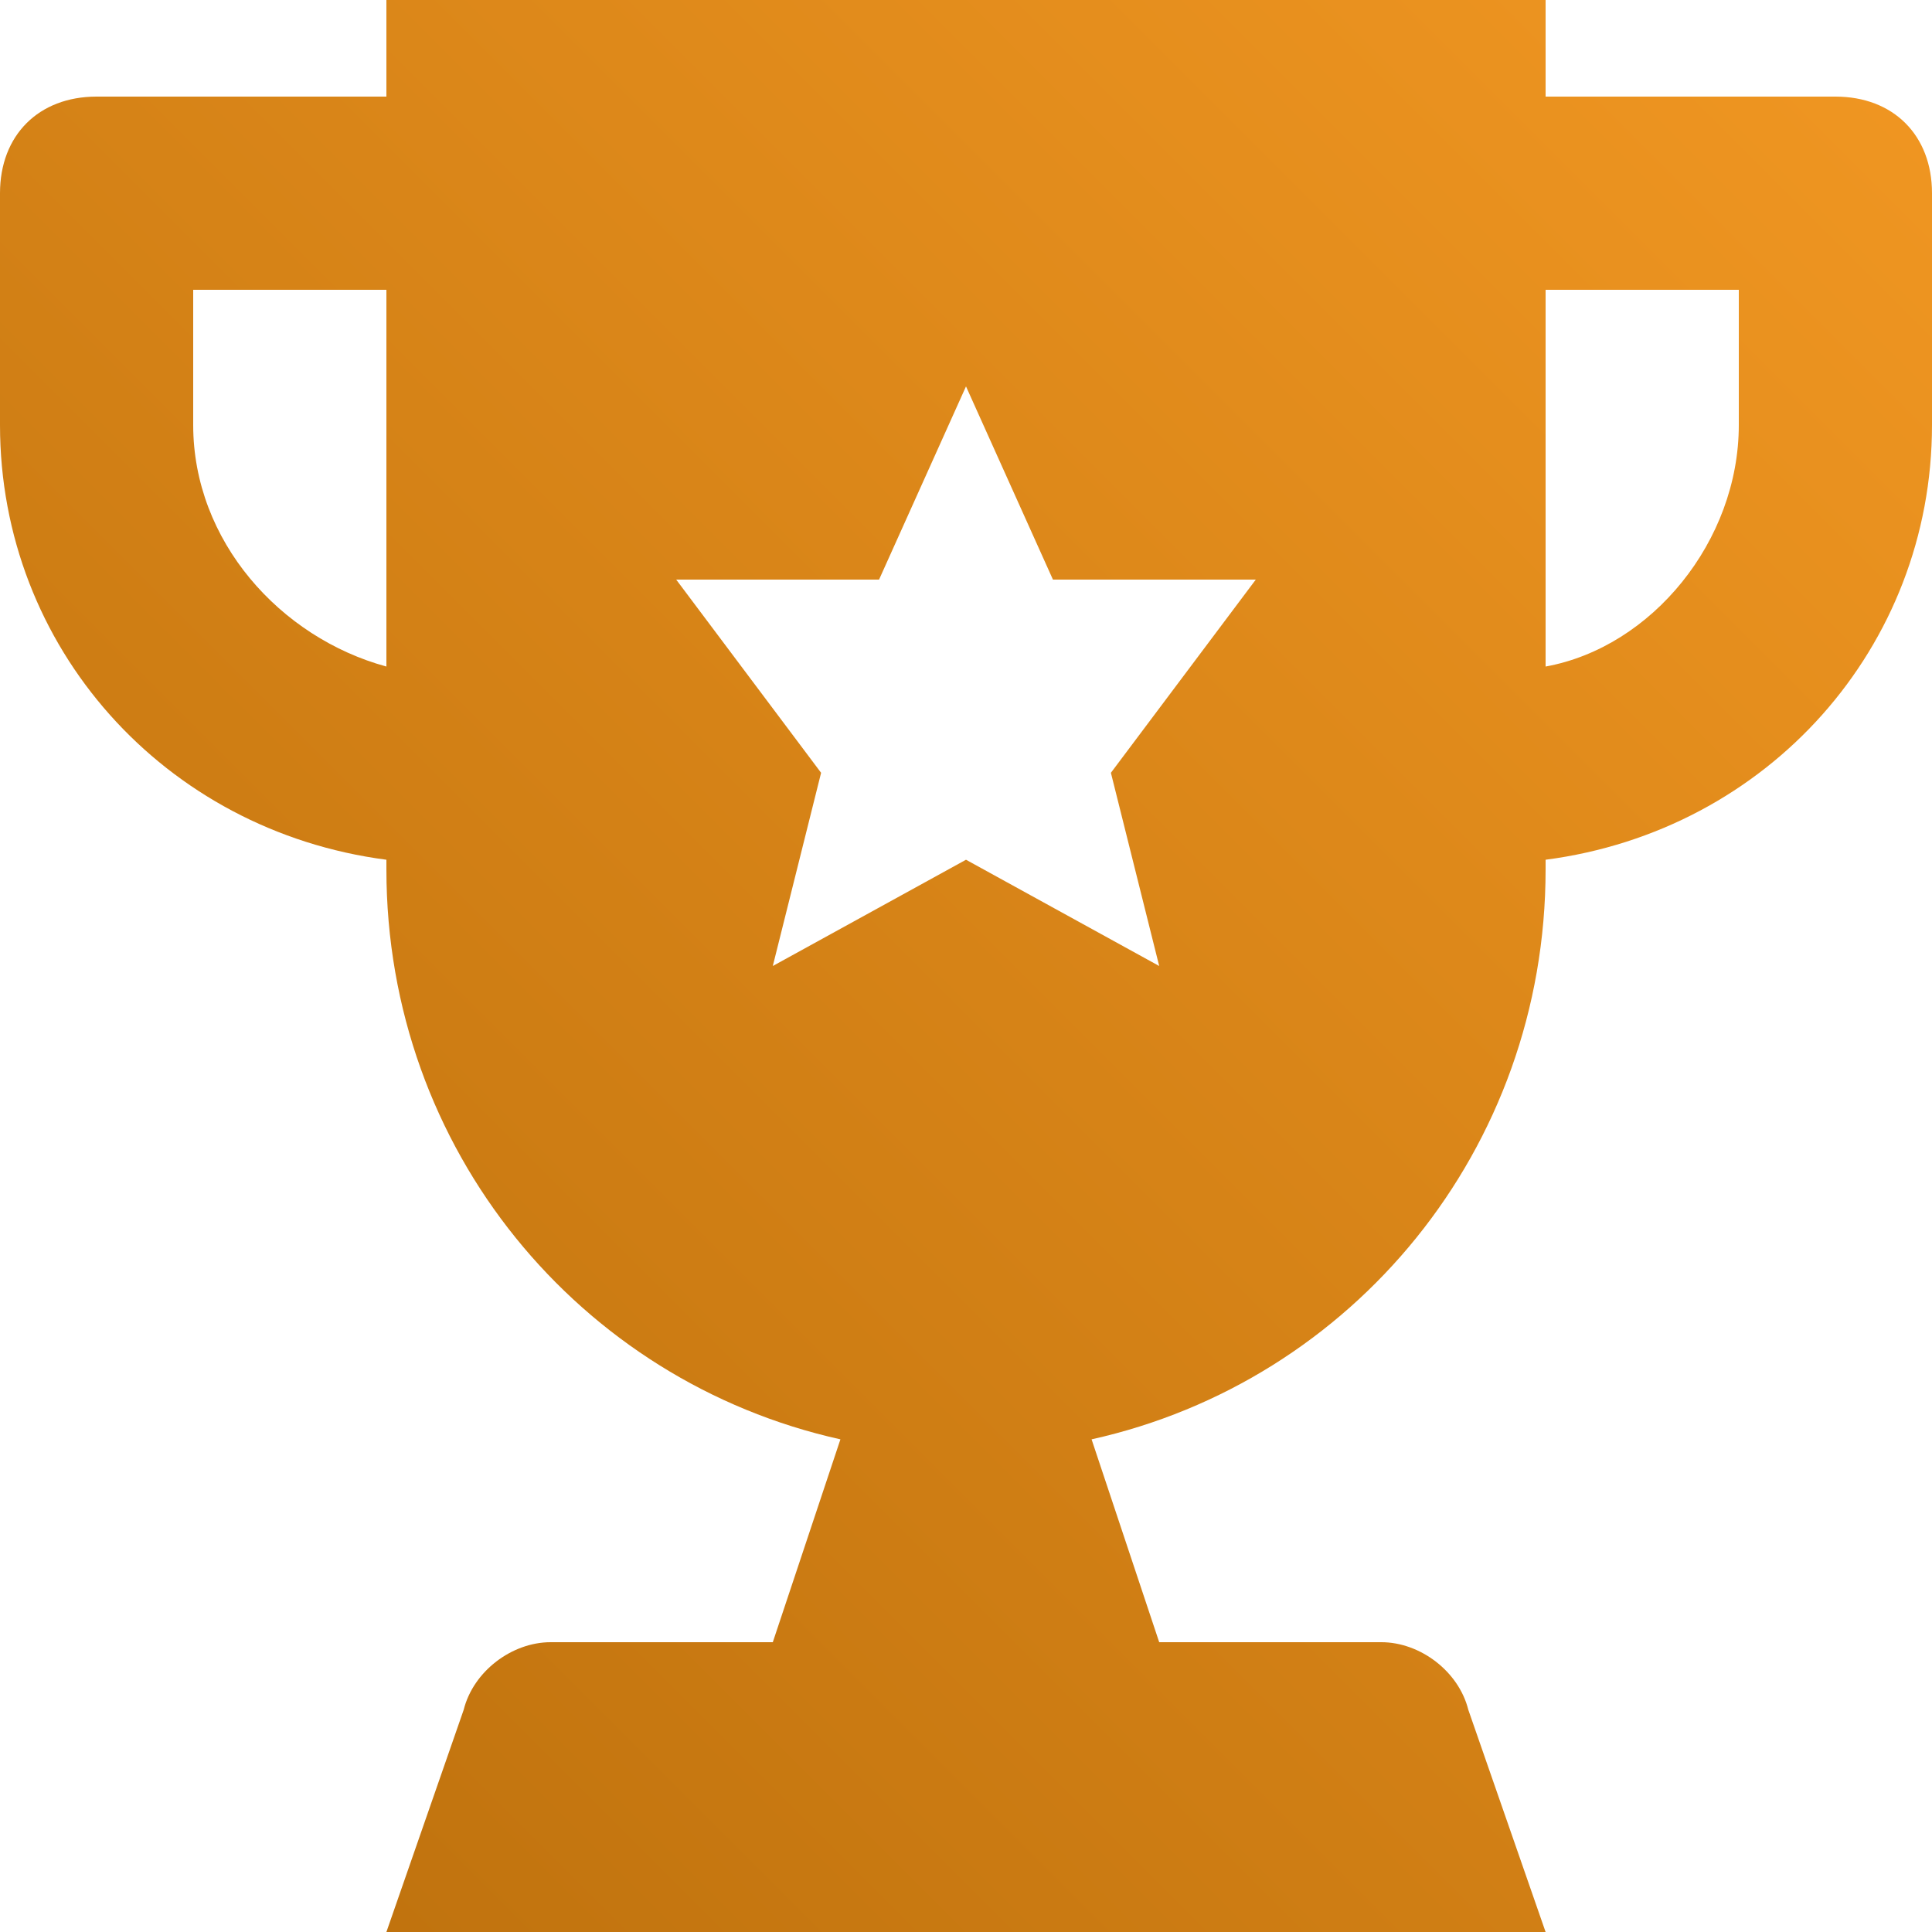 <svg width="48" height="48" viewBox="0 0 48 48" fill="none" xmlns="http://www.w3.org/2000/svg">
<path d="M45.6 2.4H38.4V0H9.6V2.4H2.4C0.96 2.4 0 3.36 0 4.8V10.56C0 16.08 4.08 20.64 9.6 21.36V21.6C9.6 28.56 14.4 34.32 20.88 35.76L19.2 40.8H13.68C12.72 40.8 11.76 41.52 11.52 42.48L9.6 48H38.4L36.48 42.48C36.24 41.52 35.28 40.8 34.32 40.8H28.8L27.12 35.76C33.6 34.32 38.4 28.56 38.4 21.6V21.36C43.92 20.64 48 16.08 48 10.56V4.8C48 3.36 47.04 2.4 45.6 2.4ZM9.6 16.56C6.96 15.84 4.8 13.44 4.8 10.56V7.2H9.6V16.56ZM28.8 24L24 21.36L19.2 24L20.4 19.2L16.8 14.4H21.84L24 9.6L26.16 14.4H31.2L27.6 19.2L28.8 24ZM43.2 10.56C43.2 13.44 41.04 16.08 38.4 16.56V7.2H43.2V10.56Z" fill="url(#paint0_linear_77_431)"/>
<defs>
<linearGradient id="paint0_linear_77_431" x1="48" y1="-2.86102e-06" x2="2.86102e-06" y2="48" gradientUnits="userSpaceOnUse">
<stop stop-color="#F19722"/>
<stop offset="1" stop-color="#BB6F0C"/>
</linearGradient>
</defs>
</svg>
